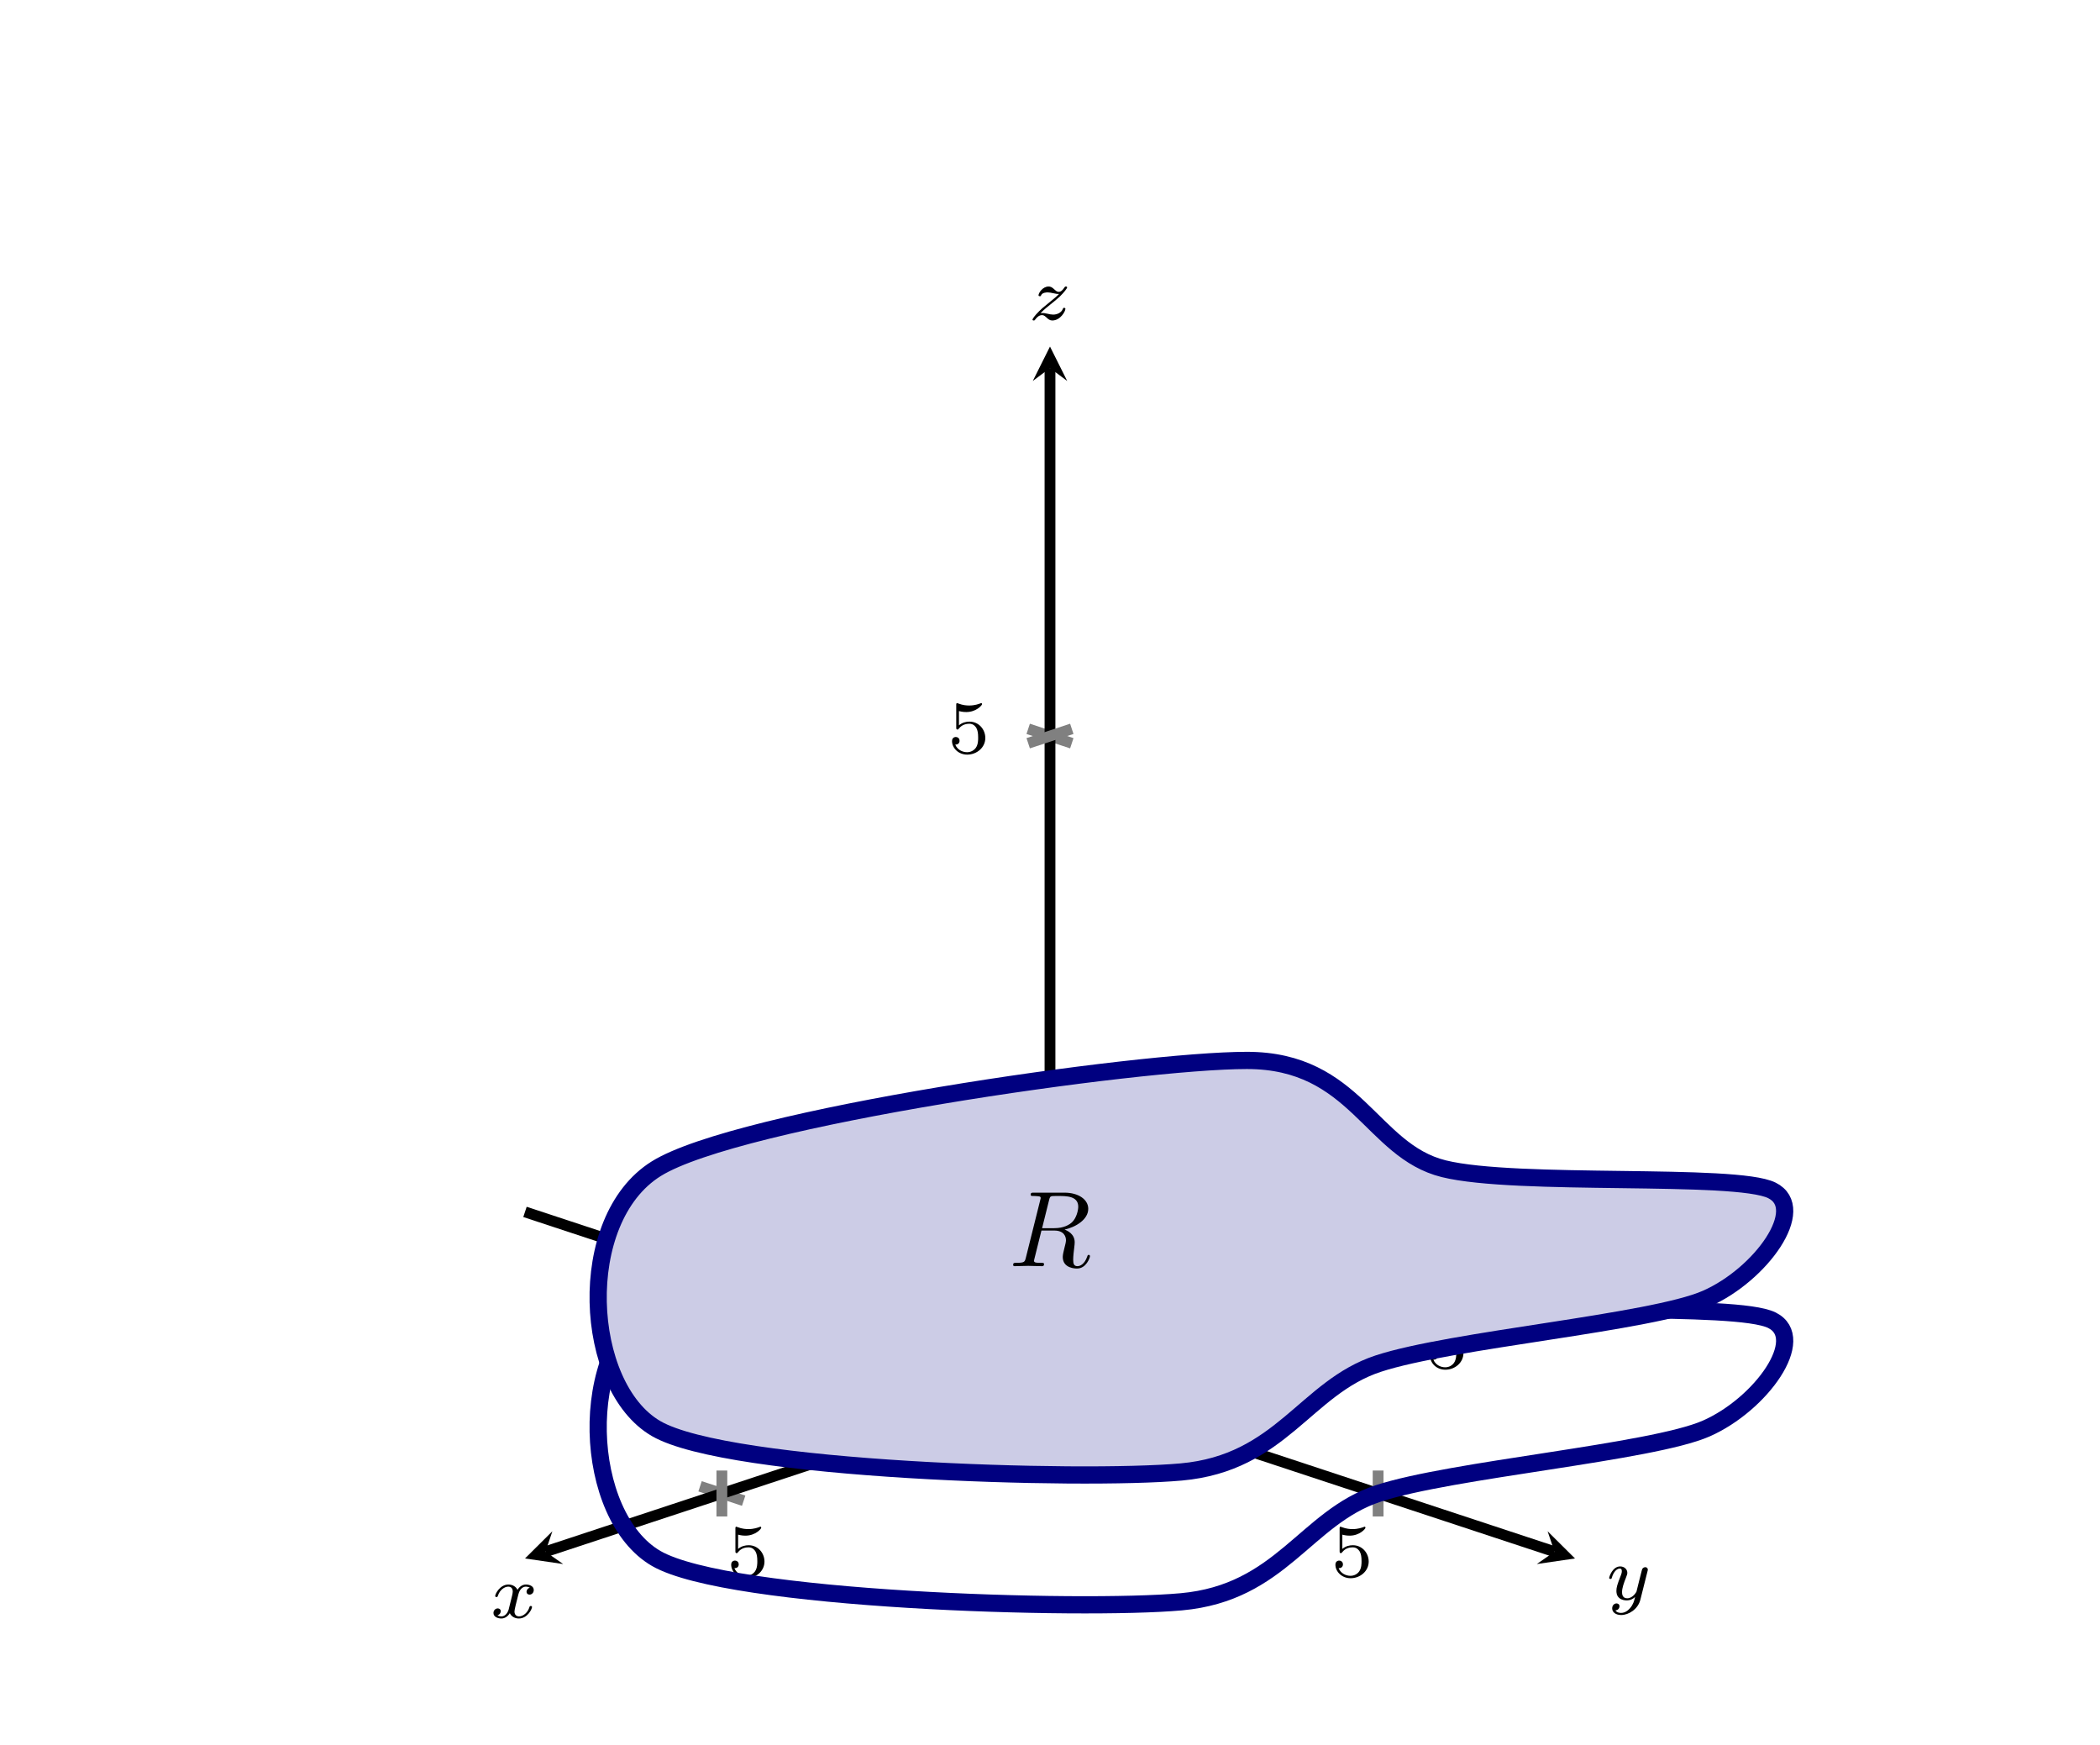 <?xml version="1.0" encoding="UTF-8" standalone="no"?>
<!DOCTYPE svg PUBLIC "-//W3C//DTD SVG 1.1//EN" "http://www.w3.org/Graphics/SVG/1.1/DTD/svg11.dtd">
<svg xmlns="http://www.w3.org/2000/svg" xmlns:xlink="http://www.w3.org/1999/xlink" version="1.1" width="194.437pt" height="161.514pt" viewBox="0 0 194.437 161.514">
<path transform="matrix(1,0,0,-1,97.218,97.35)" stroke-width="1" stroke-linecap="butt" stroke-miterlimit="10" stroke-linejoin="miter" fill="none" stroke="#808080" d="M 28.362 -20.188 L 32.4 -21.521 M -32.4 -40.24 L -28.362 -41.572 "/>
<path transform="matrix(1,0,0,-1,97.218,97.35)" stroke-width="1" stroke-linecap="butt" stroke-miterlimit="10" stroke-linejoin="miter" fill="none" stroke="#808080" d="M -28.362 -20.188 L -32.4 -21.521 M 32.4 -40.24 L 28.362 -41.572 "/>
<path transform="matrix(1,0,0,-1,97.218,97.35)" stroke-width="1" stroke-linecap="butt" stroke-miterlimit="10" stroke-linejoin="miter" fill="none" stroke="#000000" d="M 48.61 -14.839 L -46.712 -46.295 "/>
<path transform="matrix(-.952,.314,.314,.952,50.506,143.645)" d="M 1.993 0 L -1.196 1.594 L 0 0 L -1.196 -1.594 "/>
<path transform="matrix(1,0,0,-1,97.218,97.35)" stroke-width="1" stroke-linecap="butt" stroke-miterlimit="10" stroke-linejoin="miter" fill="none" stroke="#000000" d="M -48.61 -14.839 L 46.712 -46.295 "/>
<path transform="matrix(.952,.314,.314,-.952,143.93,143.645)" d="M 1.993 0 L -1.196 1.594 L 0 0 L -1.196 -1.594 "/>
<symbol id="font_0_1">
<path d="M .636 0 C .652 0 .676 0 .676 .024 C .676 .049 .653 .049 .636 .049 L .04 .049 C .024 .049 0 .049 0 .025 C 0 0 .023 0 .04 0 L .636 0 Z "/>
</symbol>
<use xlink:href="#font_0_1" transform="matrix(6.974,0,0,-6.974,126.504,125.082)"/>
<symbol id="font_1_1">
<path d="M .092 .578 C .143 .565 .173 .565 .189 .565 C .321 .565 .399 .655 .399 .67 C .399 .681 .392 .684 .387 .684 C .385 .684 .383 .684 .379 .681 C .355 .672 .302 .652 .228 .652 C .2 .652 .147 .654 .082 .679 C .072 .684 .07 .684 .069 .684 C .056 .684 .056 .673 .056 .657 L .056 .362 C .056 .345 .056 .333 .072 .333 C .081 .333 .082 .335 .092 .347 C .135 .402 .196 .41 .231 .41 C .291 .41 .318 .362 .323 .354 C .341 .321 .347 .283 .347 .225 C .347 .195 .347 .136 .317 .092 C .292 .056 .249 .032 .2 .032 C .135 .032 .068 .068 .043 .134 C .081 .131 .1 .156 .1 .183 C .1 .226 .063 .234 .05 .234 C .048 .234 0 .234 0 .18 C 0 .09 .082 0 .202 0 C .33 0 .442 .095 .442 .221 C .442 .334 .356 .438 .232 .438 C .188 .438 .136 .427 .092 .389 L .092 .578 Z "/>
</symbol>
<use xlink:href="#font_1_1" transform="matrix(6.974,0,0,-6.974,132.417,126.797)"/>
<use xlink:href="#font_1_1" transform="matrix(6.974,0,0,-6.974,67.7,146.099)"/>
<use xlink:href="#font_0_1" transform="matrix(6.974,0,0,-6.974,59.241,125.082)"/>
<use xlink:href="#font_1_1" transform="matrix(6.974,0,0,-6.974,65.154,126.797)"/>
<use xlink:href="#font_1_1" transform="matrix(6.974,0,0,-6.974,123.644,146.099)"/>
<path transform="matrix(1,0,0,-1,97.218,97.35)" stroke-width="1" stroke-linecap="butt" stroke-miterlimit="10" stroke-linejoin="miter" fill="none" stroke="#808080" d="M -30.381 -22.981 L -30.381 -18.729 M 30.381 -43.032 L 30.381 -38.78 "/>
<path transform="matrix(1,0,0,-1,97.218,97.35)" stroke-width="1" stroke-linecap="butt" stroke-miterlimit="10" stroke-linejoin="miter" fill="none" stroke="#808080" d="M -2.019 29.879 L 2.019 28.547 "/>
<path transform="matrix(1,0,0,-1,97.218,97.35)" stroke-width="1" stroke-linecap="butt" stroke-miterlimit="10" stroke-linejoin="miter" fill="none" stroke="#000000" d="M 0 -32.082 L 0 63.277 "/>
<path transform="matrix(0,-1,-1,-0,97.218,34.073)" d="M 1.993 0 L -1.196 1.594 L 0 0 L -1.196 -1.594 "/>
<use xlink:href="#font_1_1" transform="matrix(6.974,0,0,-6.974,88.147,69.857)"/>
<path transform="matrix(1,0,0,-1,97.218,97.35)" stroke-width="1" stroke-linecap="butt" stroke-miterlimit="10" stroke-linejoin="miter" fill="none" stroke="#808080" d="M 30.381 -22.981 L 30.381 -18.729 M -30.381 -43.032 L -30.381 -38.78 "/>
<path transform="matrix(1,0,0,-1,97.218,97.35)" stroke-width="1" stroke-linecap="butt" stroke-miterlimit="10" stroke-linejoin="miter" fill="none" stroke="#808080" d="M 2.019 29.879 L -2.019 28.547 "/>
<clipPath id="cp2">
<path transform="matrix(1,0,0,-1,97.218,97.35)" d="M -97.22 -32.082 L -97.22 65.269 L 0 97.351 L 97.22 65.269 L 97.22 -32.082 L 0 -64.165 Z "/>
</clipPath>
<g clip-path="url(#cp2)">
<path transform="matrix(1,0,0,-1,97.218,97.35)" stroke-width="1.594" stroke-linecap="butt" stroke-miterlimit="10" stroke-linejoin="miter" fill="none" stroke="#000080" d="M 66.839 -24.865 C 63.466 -23.196 43.202 -24.529 36.457 -22.86 C 29.713 -21.191 28.345 -12.834 18.229 -12.834 C 8.112 -12.834 -28.87 -18.13 -36.457 -22.86 C -44.045 -27.589 -43.202 -43.027 -36.457 -46.922 C -29.713 -50.816 2.879 -51.766 12.152 -50.932 C 21.426 -50.097 23.637 -43.132 30.381 -40.906 C 37.126 -38.68 55.704 -37.116 60.762 -34.891 C 65.821 -32.665 70.211 -26.534 66.839 -24.865 Z "/>
<path transform="matrix(1,0,0,-1,97.218,97.35)" d="M 66.839 -12.846 C 63.466 -11.177 43.202 -12.51 36.457 -10.841 C 29.713 -9.172 28.345 -.815 18.229 -.815 C 8.112 -.815 -28.87 -6.112 -36.457 -10.841 C -44.045 -15.571 -43.202 -31.008 -36.457 -34.903 C -29.713 -38.798 2.879 -39.748 12.152 -38.913 C 21.426 -38.078 23.637 -31.113 30.381 -28.887 C 37.126 -26.662 55.704 -25.098 60.762 -22.872 C 65.821 -20.646 70.211 -14.516 66.839 -12.846 Z " fill="#cccce6"/>
<path transform="matrix(1,0,0,-1,97.218,97.35)" stroke-width="1.594" stroke-linecap="butt" stroke-miterlimit="10" stroke-linejoin="miter" fill="none" stroke="#000080" d="M 66.839 -12.846 C 63.466 -11.177 43.202 -12.51 36.457 -10.841 C 29.713 -9.172 28.345 -.815 18.229 -.815 C 8.112 -.815 -28.87 -6.112 -36.457 -10.841 C -44.045 -15.571 -43.202 -31.008 -36.457 -34.903 C -29.713 -38.798 2.879 -39.748 12.152 -38.913 C 21.426 -38.078 23.637 -31.113 30.381 -28.887 C 37.126 -26.662 55.704 -25.098 60.762 -22.872 C 65.821 -20.646 70.211 -14.516 66.839 -12.846 Z "/>
<symbol id="font_3_1">
<path d="M .334 .636 C .34 .66 .343 .67 .362 .673 C .371 .674 .403 .674 .423 .674 C .494 .674 .605 .674 .605 .575 C .605 .541 .589 .472 .55 .433 C .524 .407 .471 .375 .381 .375 L .269 .375 L .334 .636 M .478 .362 C .579 .384 .698 .454 .698 .555 C .698 .641 .608 .705 .477 .705 L .192 .705 C .172 .705 .163 .705 .163 .685 C .163 .674 .172 .674 .191 .674 C .193 .674 .212 .674 .229 .672 C .247 .67 .256 .669 .256 .656 C .256 .652 .255 .649 .252 .637 L .118 .1 C .108 .061 .106 .053 .027 .053 C .009 .053 0 .053 0 .033 C 0 .022 .012 .022 .014 .022 C .042 .022 .112 .025 .14 .025 C .168 .025 .239 .022 .267 .022 C .275 .022 .287 .022 .287 .042 C .287 .053 .278 .053 .259 .053 C .222 .053 .194 .053 .194 .071 C .194 .077 .196 .082 .197 .088 L .263 .353 L .382 .353 C .473 .353 .491 .297 .491 .262 C .491 .247 .483 .216 .477 .193 C .47 .165 .461 .128 .461 .108 C .461 0 .581 0 .594 0 C .679 0 .714 .101 .714 .115 C .714 .127 .703 .127 .702 .127 C .693 .127 .691 .12 .689 .113 C .664 .039 .621 .022 .598 .022 C .565 .022 .558 .044 .558 .083 C .558 .114 .564 .165 .568 .197 C .57 .211 .572 .23 .572 .244 C .572 .321 .505 .352 .478 .362 Z "/>
</symbol>
<use xlink:href="#font_3_1" transform="matrix(9.963,0,0,-9.963,93.806,117.431)"/>
</g>
<symbol id="font_4_1">
<path d="M .201 .116 C .191 .082 .158 .028 .107 .028 C .104 .028 .074 .028 .053 .042 C .094 .055 .097 .091 .097 .097 C .097 .119 .08 .134 .057 .134 C .029 .134 0 .11 0 .073 C 0 .023 .056 0 .105 0 C .151 0 .192 .029 .217 .071 C .241 .018 .296 0 .336 0 C .451 0 .512 .125 .512 .153 C .512 .166 .499 .166 .496 .166 C .482 .166 .481 .161 .477 .149 C .456 .08 .396 .028 .34 .028 C .3 .028 .279 .055 .279 .093 C .279 .119 .303 .21 .331 .321 C .351 .398 .396 .423 .429 .423 C .431 .423 .462 .423 .483 .409 C .451 .4 .439 .372 .439 .354 C .439 .332 .456 .317 .479 .317 C .502 .317 .535 .336 .535 .378 C .535 .434 .471 .451 .431 .451 C .381 .451 .341 .418 .319 .38 C .301 .421 .255 .451 .199 .451 C .087 .451 .023 .328 .023 .298 C .023 .285 .037 .285 .04 .285 C .053 .285 .054 .289 .059 .302 C .084 .38 .147 .423 .196 .423 C .229 .423 .256 .405 .256 .357 C .256 .337 .244 .287 .235 .253 L .201 .116 Z "/>
</symbol>
<use xlink:href="#font_4_1" transform="matrix(6.974,0,0,-6.974,45.689,149.828)"/>
<symbol id="font_4_2">
<path d="M .509 .581 C .513 .595 .513 .597 .513 .603 C .513 .623 .497 .635 .48 .635 C .469 .635 .45 .63 .439 .611 C .436 .605 .428 .573 .423 .553 L .402 .47 C .396 .446 .365 .32 .362 .309 C .361 .309 .317 .222 .239 .222 C .171 .222 .171 .287 .171 .305 C .171 .359 .194 .422 .224 .499 C .236 .531 .241 .543 .241 .56 C .241 .608 .2 .645 .146 .645 C .045 .645 0 .509 0 .492 C 0 .479 .014 .479 .017 .479 C .031 .479 .032 .484 .035 .495 C .06 .578 .103 .617 .143 .617 C .16 .617 .168 .606 .168 .582 C .168 .559 .159 .537 .154 .524 C .106 .402 .096 .365 .096 .321 C .096 .304 .096 .257 .135 .225 C .166 .199 .208 .194 .235 .194 C .275 .194 .311 .209 .344 .239 C .331 .184 .32 .142 .278 .092 C .251 .061 .211 .028 .158 .028 C .151 .028 .104 .028 .083 .061 C .137 .067 .137 .115 .137 .116 C .137 .148 .108 .154 .098 .154 C .073 .154 .04 .134 .04 .088 C .04 .037 .088 0 .159 0 C .26 0 .383 .078 .414 .203 L .509 .581 Z "/>
</symbol>
<use xlink:href="#font_4_2" transform="matrix(6.974,0,0,-6.974,148.992,149.506)"/>
<symbol id="font_4_3">
<path d="M .107 .098 C .133 .124 .151 .143 .236 .211 C .257 .228 .332 .288 .361 .316 C .422 .376 .46 .427 .46 .439 C .46 .451 .447 .451 .443 .451 C .434 .451 .431 .449 .426 .441 C .395 .395 .374 .38 .35 .38 C .338 .38 .323 .381 .293 .41 C .259 .444 .237 .451 .214 .451 C .134 .451 .08 .364 .08 .334 C .08 .325 .09 .322 .097 .322 C .109 .322 .111 .325 .115 .336 C .13 .371 .186 .373 .202 .373 C .225 .373 .251 .367 .265 .364 C .32 .352 .327 .352 .352 .352 C .326 .325 .308 .307 .213 .231 C .135 .169 .108 .144 .089 .124 C .029 .065 0 .021 0 .012 C 0 0 .013 0 .017 0 C .027 0 .029 .002 .034 .01 C .061 .048 .092 .071 .126 .071 C .138 .071 .153 .07 .18 .045 C .211 .015 .231 0 .263 0 C .37 0 .437 .121 .437 .155 C .437 .167 .426 .168 .42 .168 C .408 .168 .406 .163 .402 .152 C .383 .102 .324 .078 .275 .078 C .252 .078 .227 .083 .202 .089 C .156 .099 .148 .099 .13 .099 C .128 .099 .113 .099 .107 .098 Z "/>
</symbol>
<use xlink:href="#font_4_3" transform="matrix(6.974,0,0,-6.974,95.597,29.668)"/>
</svg>
